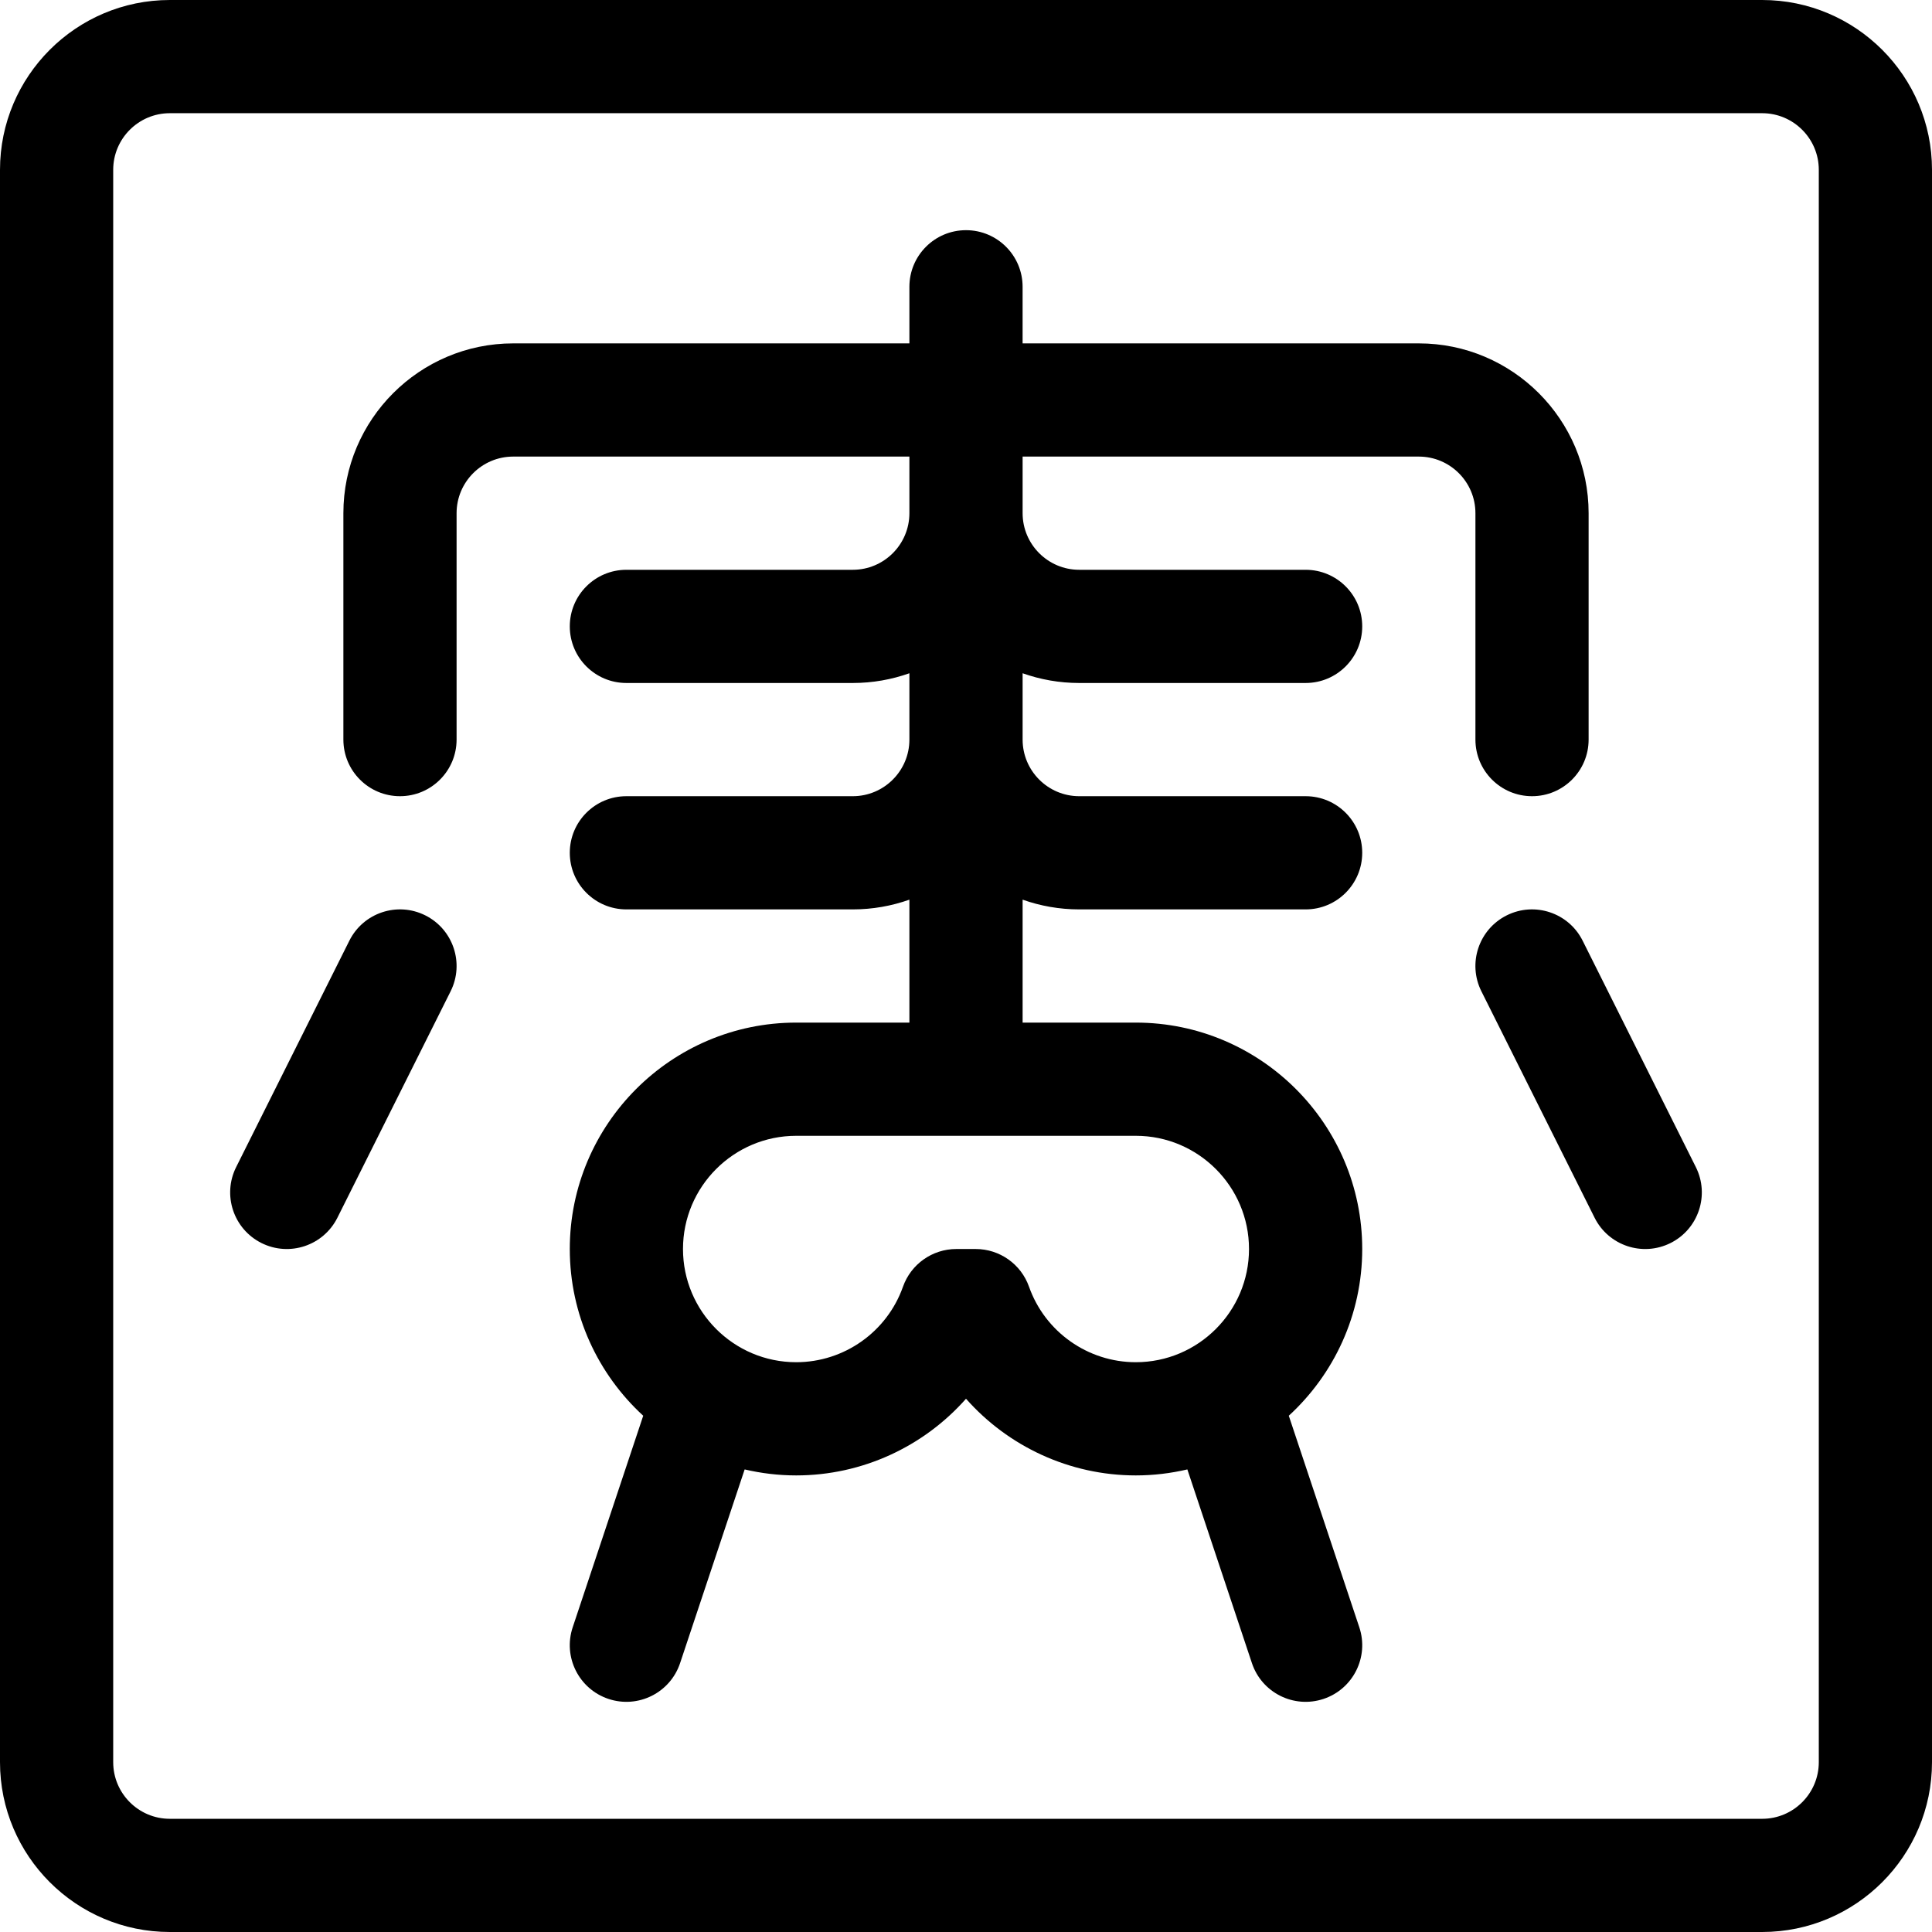 <svg id="Capa_1" enable-background="new 0 0 512 512" height="512" viewBox="0 0 512 512" width="512" xmlns="http://www.w3.org/2000/svg"><g><path d="m467 0h-422c-24.813 0-45 20.187-45 45v422c0 24.813 20.187 45 45 45h422c24.813 0 45-20.187 45-45v-422c0-24.813-20.187-45-45-45zm15 467c0 8.271-6.729 15-15 15h-422c-8.271 0-15-6.729-15-15v-422c0-8.271 6.729-15 15-15h422c8.271 0 15 6.729 15 15z"/><path d="m406 211c8.284 0 15-6.716 15-15v-60c0-24.813-20.187-45-45-45h-105v-15c0-8.284-6.716-15-15-15s-15 6.716-15 15v15h-105c-24.813 0-45 20.187-45 45v60c0 8.284 6.716 15 15 15s15-6.716 15-15v-60c0-8.271 6.729-15 15-15h105v15c0 8.271-6.729 15-15 15h-60c-8.284 0-15 6.716-15 15s6.716 15 15 15h60c5.259 0 10.305-.915 15-2.58v17.58c0 8.271-6.729 15-15 15h-60c-8.284 0-15 6.716-15 15s6.716 15 15 15h60c5.259 0 10.305-.915 15-2.58v32.58h-30c-33.084 0-60 26.916-60 60 0 17.467 7.507 33.211 19.459 44.186l-18.69 56.071c-2.619 7.859 1.628 16.354 9.487 18.974 7.857 2.62 16.353-1.627 18.974-9.487l17.11-51.331c4.392 1.026 8.96 1.587 13.66 1.587 17.545 0 33.825-7.678 45-20.319 11.175 12.641 27.455 20.319 45 20.319 4.7 0 9.268-.561 13.66-1.587l17.11 51.331c2.62 7.859 11.114 12.107 18.974 9.487 7.859-2.62 12.106-11.115 9.487-18.974l-18.69-56.071c11.952-10.975 19.459-26.719 19.459-44.186 0-33.084-26.915-60-59.999-60h-30.001v-32.58c4.695 1.665 9.741 2.58 15 2.58h60c8.284 0 15-6.716 15-15s-6.716-15-15-15h-60c-8.271 0-15-6.729-15-15v-17.58c4.695 1.665 9.741 2.58 15 2.58h60c8.284 0 15-6.716 15-15s-6.716-15-15-15h-60c-8.271 0-15-6.729-15-15v-15h105c8.271 0 15 6.729 15 15v60c0 8.284 6.716 15 15 15zm-75 120c0 16.542-13.458 30-30 30-12.697 0-24.068-8.037-28.297-19.999-2.118-5.994-7.785-10.001-14.143-10.001h-5.121c-6.357 0-12.024 4.007-14.143 10.001-4.228 11.962-15.599 19.999-28.296 19.999-16.542 0-30-13.458-30-30s13.458-30 30-30h90.001c16.541 0 29.999 13.458 29.999 30z"/><path d="m112.708 242.583c-7.406-3.703-16.418-.702-20.124 6.708l-30 60c-3.705 7.41-.702 16.42 6.708 20.125 7.419 3.709 16.424.691 20.124-6.708l30-60c3.705-7.409.702-16.42-6.708-20.125z"/><path d="m419.416 249.292c-3.704-7.409-12.714-10.413-20.124-6.708s-10.413 12.715-6.708 20.125l30 60c3.698 7.397 12.702 10.419 20.124 6.708 7.41-3.705 10.413-12.715 6.708-20.125z"/></g></svg>